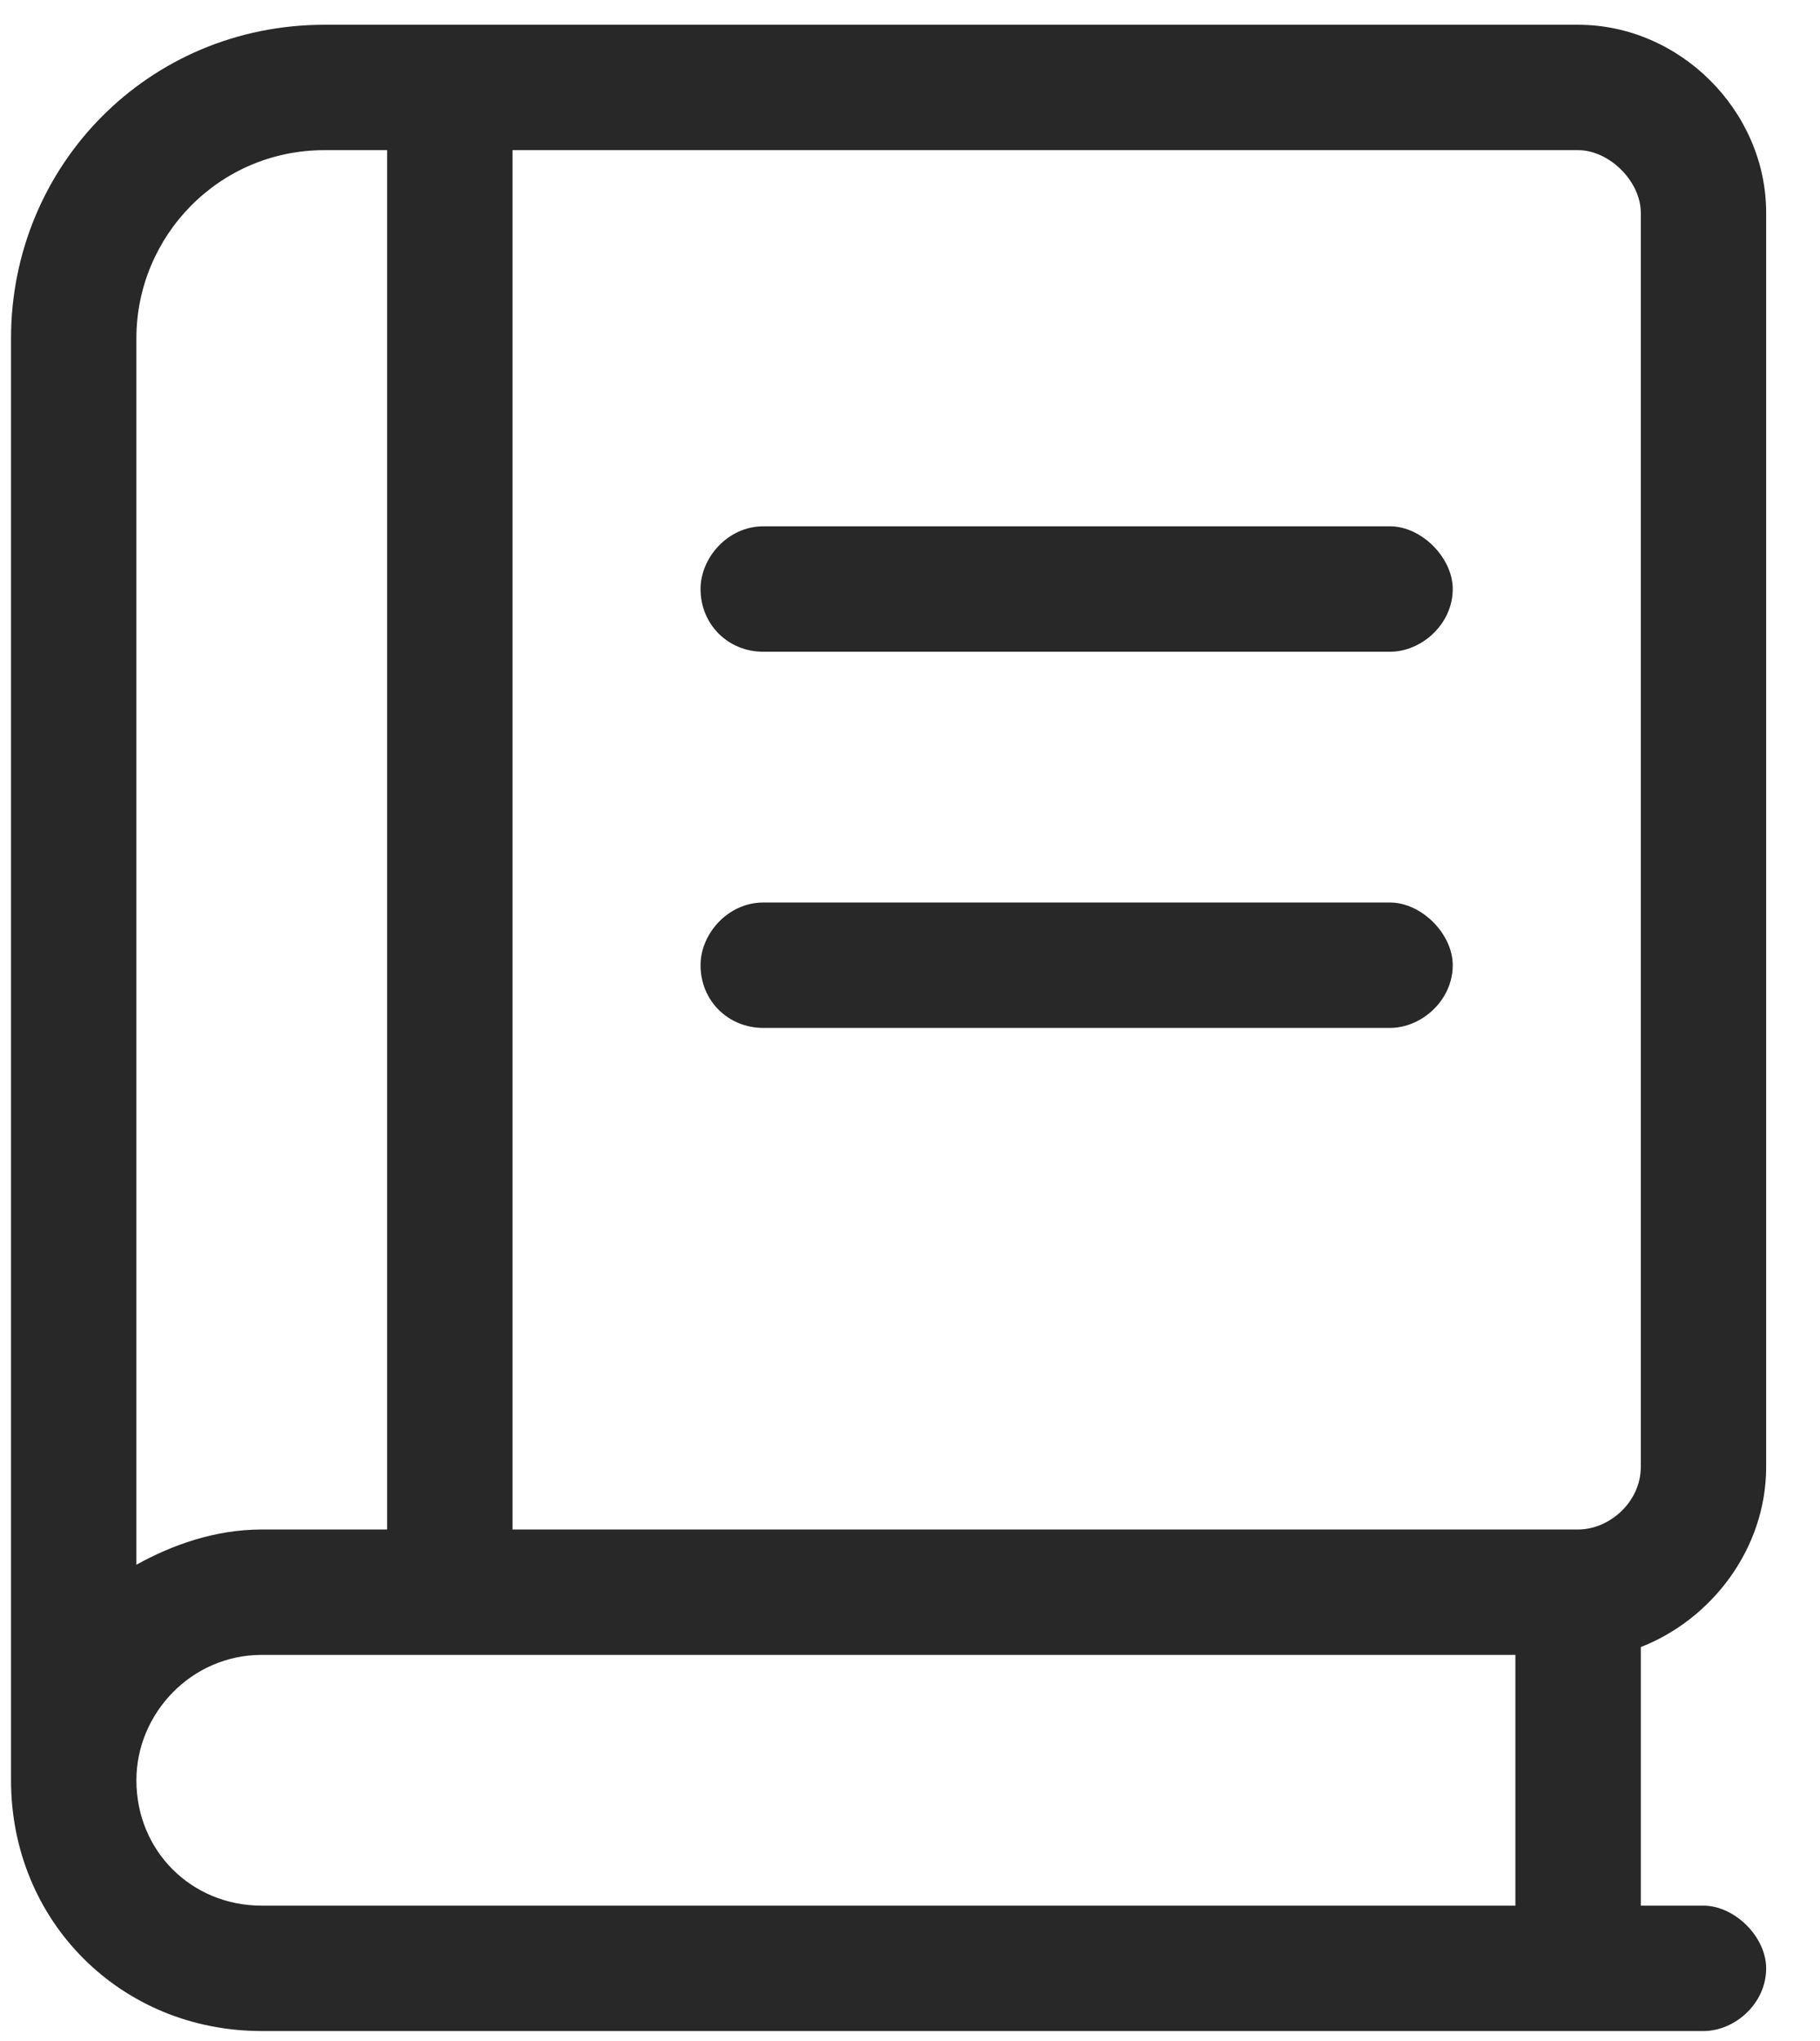 <svg width="33" height="37" viewBox="0 0 33 37" fill="none" xmlns="http://www.w3.org/2000/svg">
<path d="M32.024 26.59V3.859C32.024 2.012 30.461 0.449 28.614 0.449H5.883C2.686 0.449 0.2 3.006 0.2 6.132V32.273C0.2 34.83 2.189 36.819 4.746 36.819H30.887C31.455 36.819 32.024 36.322 32.024 35.682C32.024 35.114 31.455 34.546 30.887 34.546H29.751V29.858C31.029 29.36 32.024 28.082 32.024 26.59ZM2.473 6.132C2.473 4.285 3.965 2.722 5.883 2.722H7.019V27.727H4.746C3.894 27.727 3.112 28.011 2.473 28.366V6.132ZM27.477 34.546H4.746C3.467 34.546 2.473 33.551 2.473 32.273C2.473 31.065 3.467 30 4.746 30H27.477V34.546ZM28.614 27.727H9.292V2.722H28.614C29.182 2.722 29.751 3.29 29.751 3.859V26.59C29.751 27.229 29.182 27.727 28.614 27.727ZM25.204 9.541H13.839C13.199 9.541 12.702 10.11 12.702 10.678C12.702 11.317 13.199 11.815 13.839 11.815H25.204C25.773 11.815 26.341 11.317 26.341 10.678C26.341 10.11 25.773 9.541 25.204 9.541ZM25.204 16.361H13.839C13.199 16.361 12.702 16.929 12.702 17.497C12.702 18.137 13.199 18.634 13.839 18.634H25.204C25.773 18.634 26.341 18.137 26.341 17.497C26.341 16.929 25.773 16.361 25.204 16.361Z" fill="#282828"/>
</svg>
